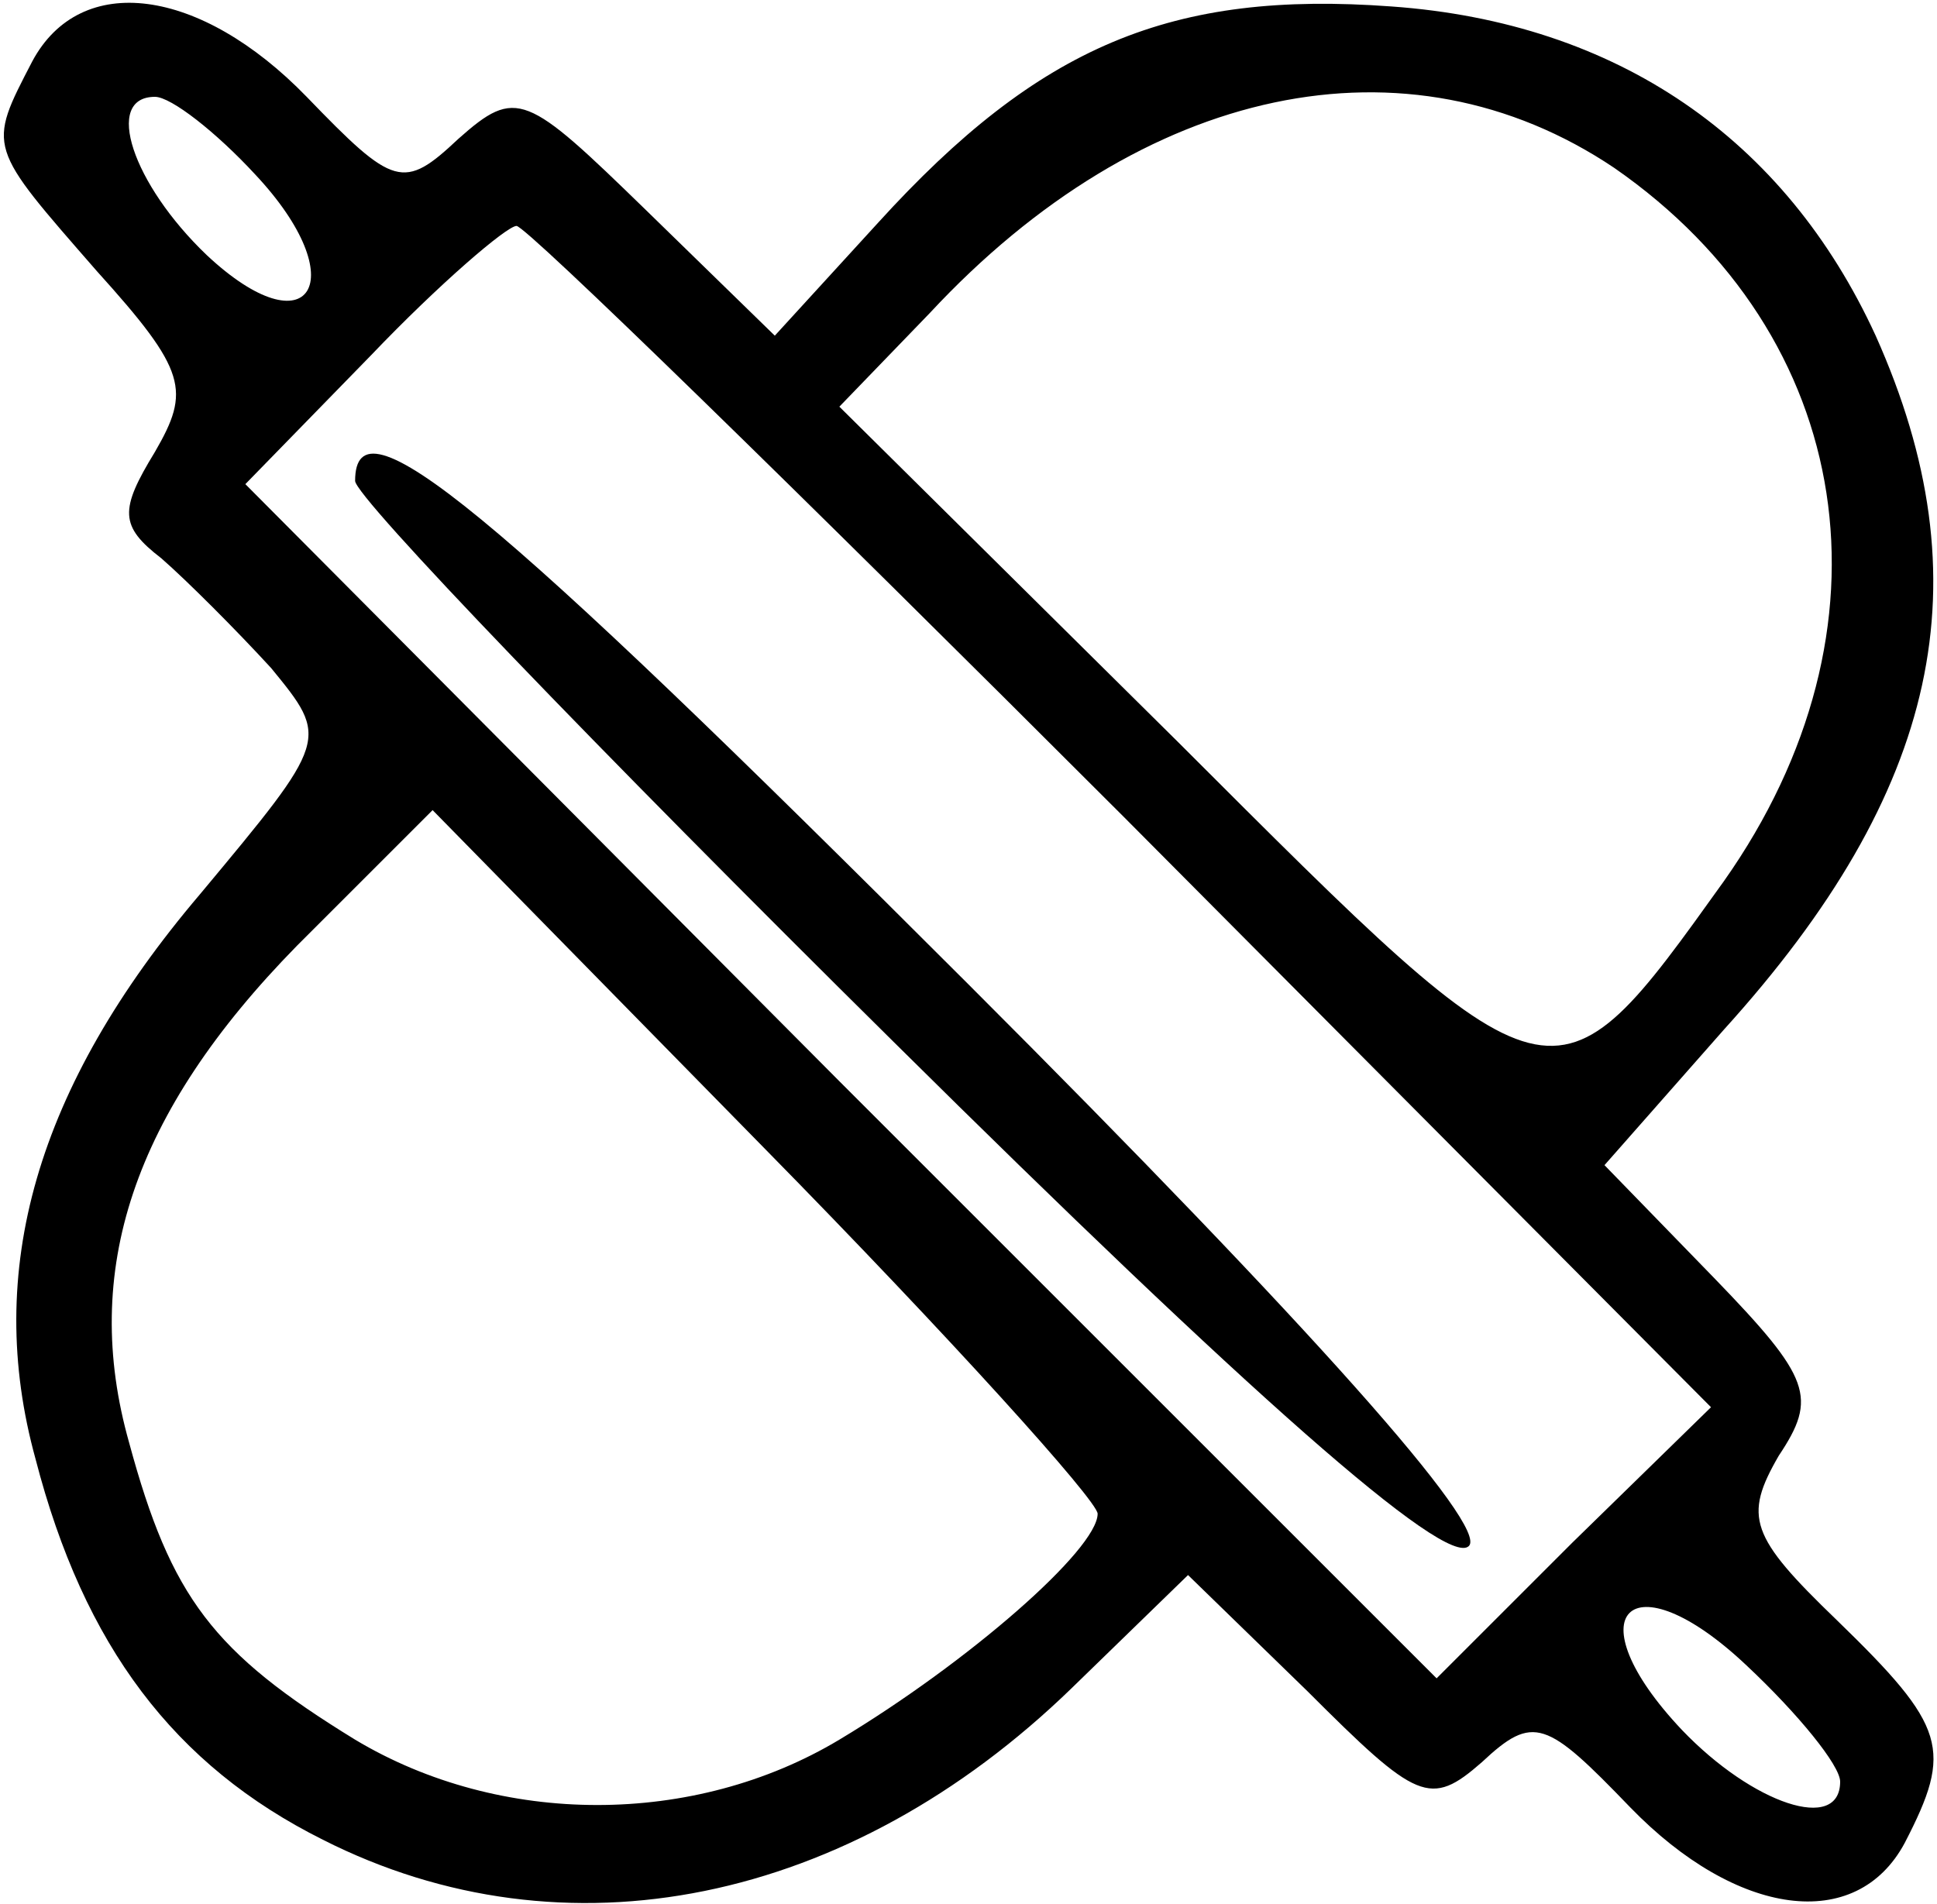 <svg version="1.0" xmlns="http://www.w3.org/2000/svg" width="80" height="78.667" viewBox="0 0 60 59"><path d="M1 1.9C-.4 4.6-.4 4.5 3 8.4c2.8 3.1 2.9 3.7 1.8 5.6-1.1 1.8-1.1 2.3.2 3.3.8.7 2.3 2.2 3.4 3.4 1.8 2.2 1.8 2.2-2.2 7-5.1 6-6.7 11.7-5.1 17.5C2.6 51 5.4 54.7 10 57c7.5 3.8 16.3 2 23.2-4.7l3.6-3.5 3.7 3.6c3.4 3.4 3.8 3.6 5.4 2.2 1.6-1.5 2-1.3 4.6 1.4 3.3 3.4 7 3.9 8.5 1.1 1.5-2.9 1.3-3.6-2.1-6.9-2.7-2.6-2.9-3.2-1.8-5.1 1.2-1.8 1-2.4-2-5.5l-3.4-3.5 3.7-4.2c6.7-7.4 8.1-13.9 4.7-21.5-2.8-6.1-8-9.7-15-10.2-6.8-.5-10.9 1.2-15.9 6.7L24 10.4l-4-3.9c-3.7-3.6-4-3.8-5.8-2.2-1.7 1.6-2 1.5-4.7-1.3C6.2-.4 2.5-.9 1 1.9zm6.9 3.5c3.1 3.3 1.7 5.5-1.5 2.5C4.1 5.7 3.2 3 4.8 3c.5 0 1.9 1.1 3.1 2.4zM50 5.2c7.5 5.2 8.9 14.3 3.4 22.1-5.3 7.4-5.2 7.4-16.9-4.3L26 12.6l2.8-2.9C35.4 2.6 43.6.9 50 5.2zM34.8 25.3L53 43.6l-4.3 4.2-4.2 4.2L26 33.5 7.6 15l3.9-4c2.1-2.2 4.2-4 4.5-4 .3 0 8.7 8.2 18.8 18.3zM34 46.9c0 1.1-4 4.6-8 7-4.5 2.7-10.5 2.7-15 0-4.4-2.7-5.7-4.4-7-9.2-1.5-5.3.1-10.2 5.2-15.4l4.2-4.2 10.3 10.5C29.4 41.4 34 46.5 34 46.9zm23 8.3c0 1.6-2.7.7-4.9-1.6-3.4-3.6-1.6-5.4 2-2 1.6 1.5 2.9 3.1 2.9 3.6z"/><path d="M11 14.9c0 .5 7.5 8.3 16.7 17.4 10.9 10.8 17.1 16.3 17.8 15.6.6-.6-4.8-6.7-15.5-17.4-14.9-14.9-19-18.3-19-15.6z"/></svg>